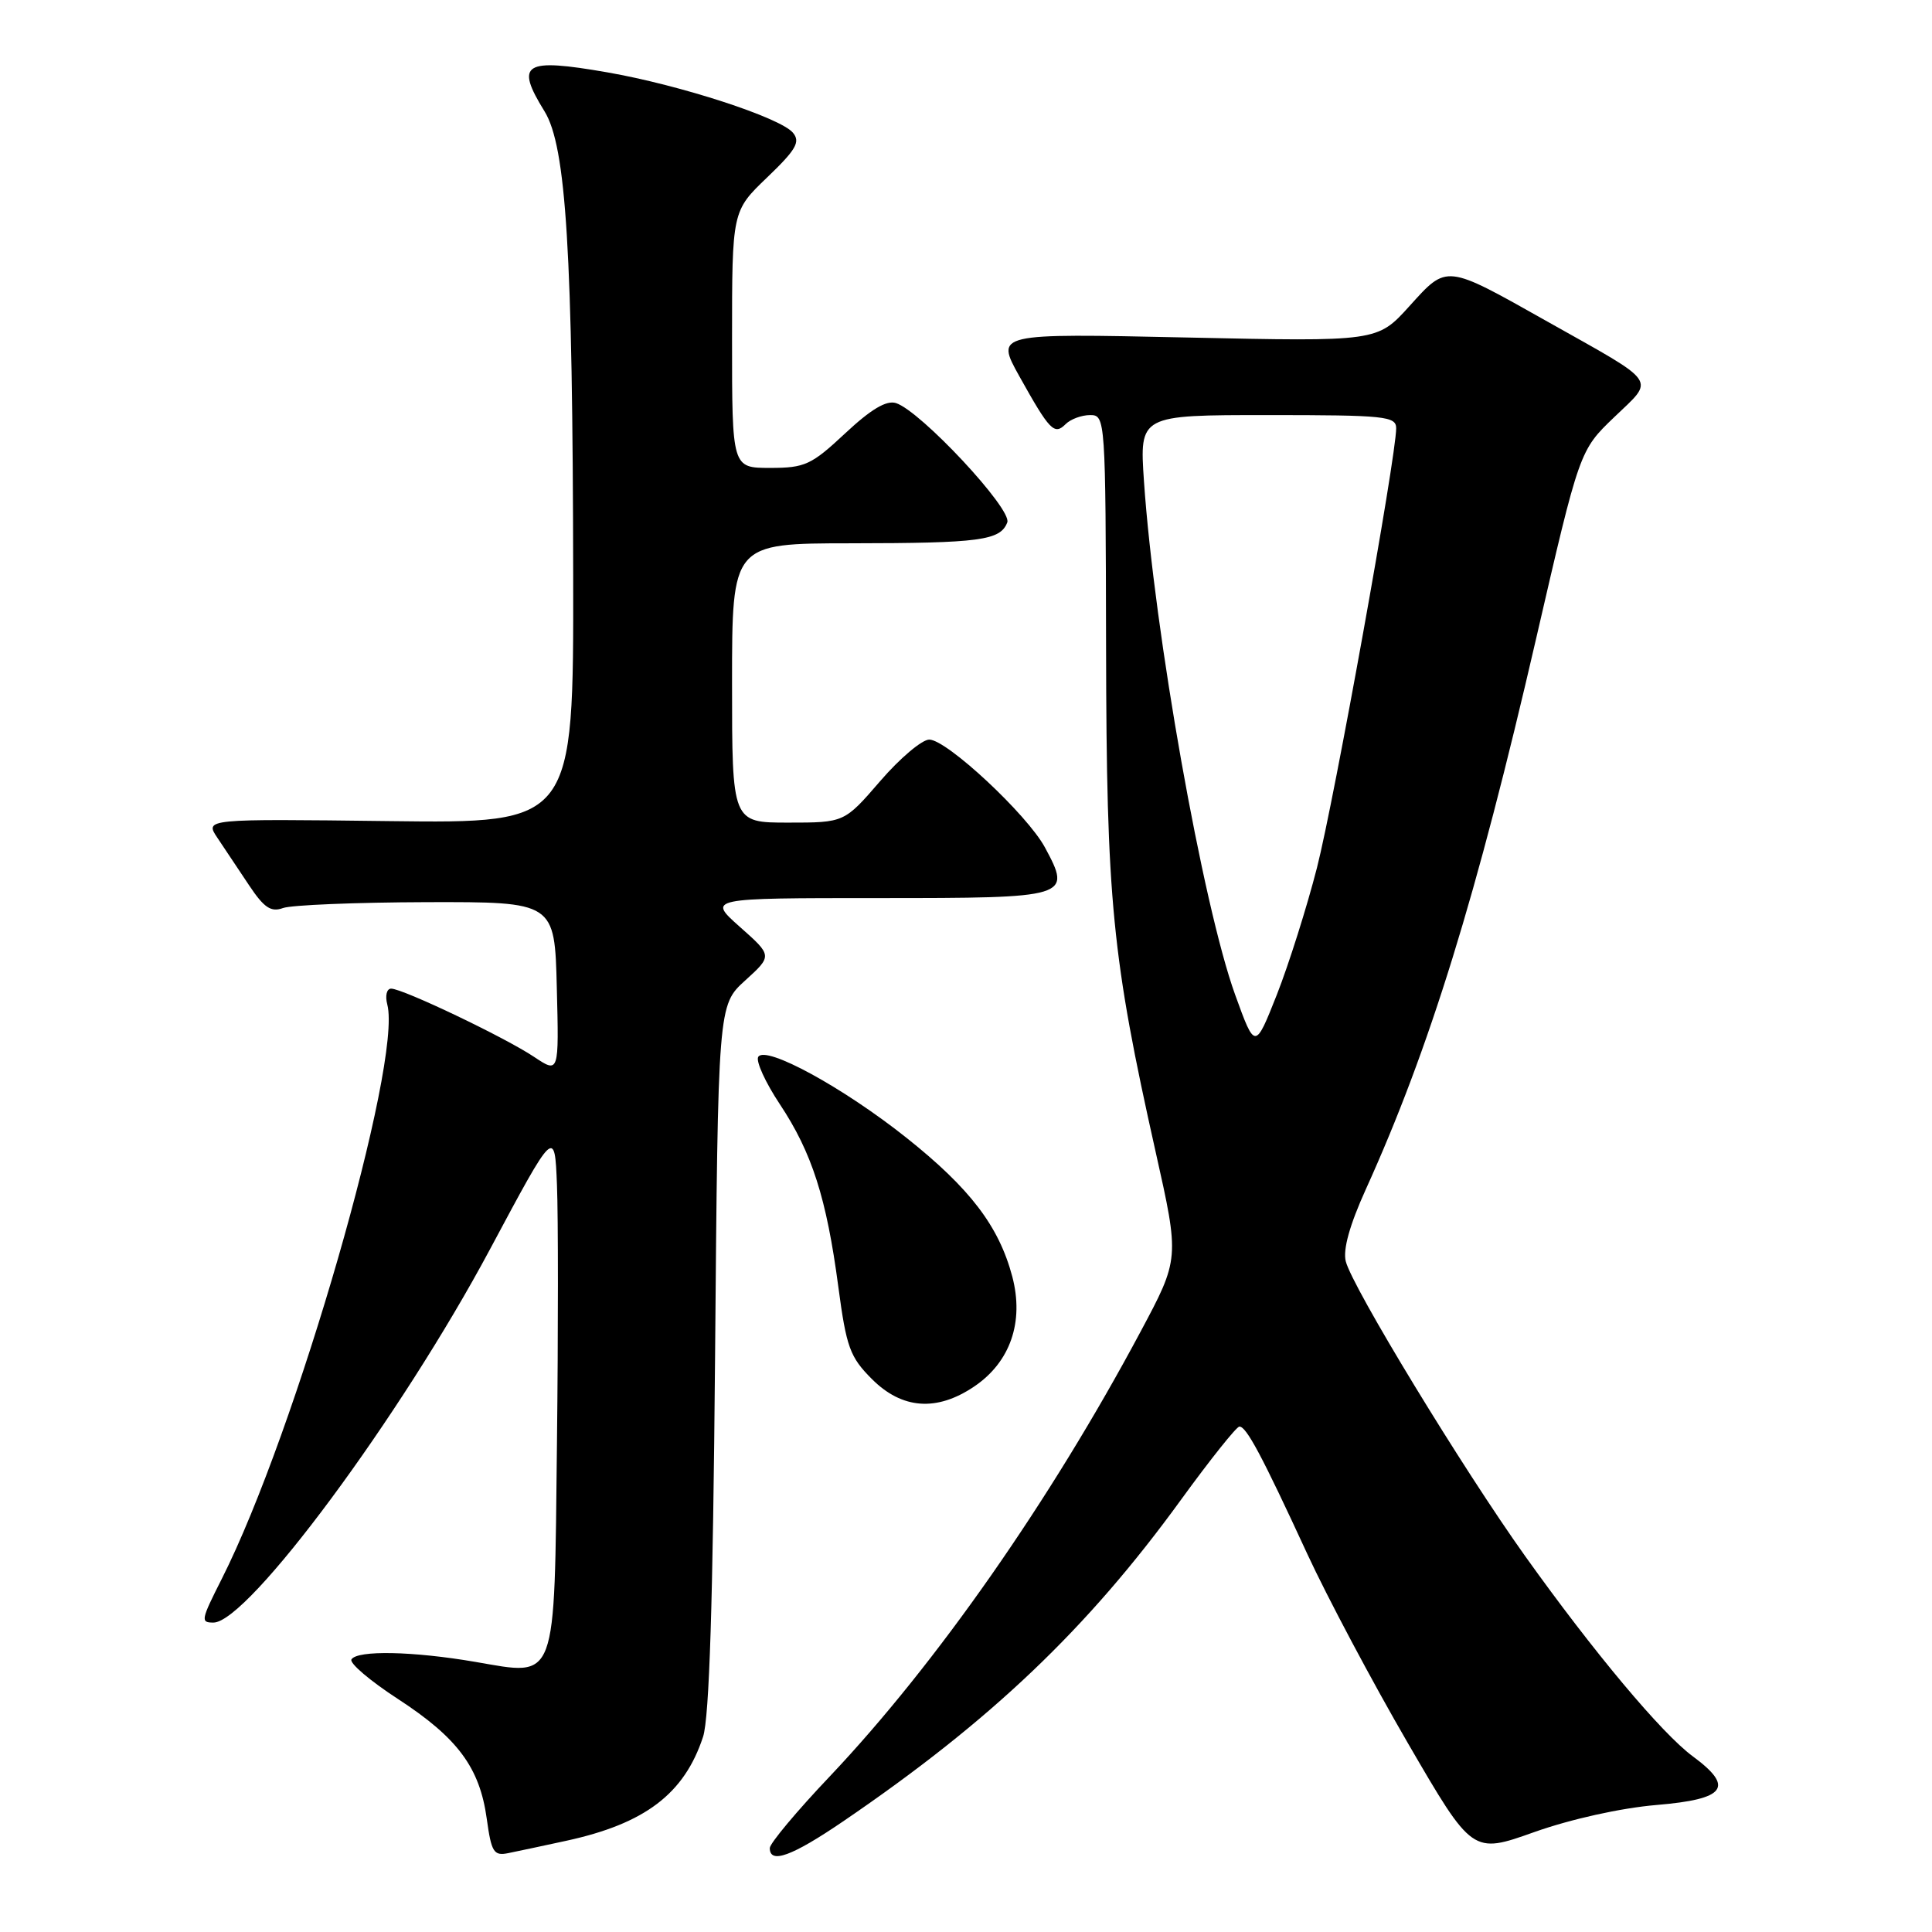 <?xml version="1.0" encoding="UTF-8" standalone="no"?>
<!DOCTYPE svg PUBLIC "-//W3C//DTD SVG 1.1//EN" "http://www.w3.org/Graphics/SVG/1.1/DTD/svg11.dtd" >
<svg xmlns="http://www.w3.org/2000/svg" xmlns:xlink="http://www.w3.org/1999/xlink" version="1.1" viewBox="0 0 256 256">
 <g >
 <path fill="currentColor"
d=" M 75.00 243.92 C 85.47 241.65 90.68 237.69 93.16 230.13 C 93.99 227.61 94.47 212.24 94.75 179.85 C 95.14 133.19 95.14 133.19 98.74 129.92 C 102.35 126.64 102.35 126.64 98.04 122.82 C 93.74 119.00 93.74 119.00 116.40 119.00 C 141.76 119.00 142.03 118.92 138.46 112.29 C 136.11 107.94 125.46 98.00 123.13 98.00 C 122.17 98.00 119.24 100.47 116.63 103.50 C 111.88 109.00 111.88 109.00 104.44 109.00 C 97.00 109.00 97.00 109.00 97.00 90.50 C 97.00 72.00 97.00 72.00 112.75 71.99 C 129.88 71.97 132.55 71.62 133.47 69.22 C 134.14 67.47 121.98 54.45 118.72 53.41 C 117.45 53.01 115.40 54.23 111.99 57.42 C 107.51 61.61 106.65 62.00 102.04 62.00 C 97.00 62.00 97.00 62.00 97.00 44.98 C 97.00 27.97 97.00 27.97 101.65 23.51 C 105.49 19.83 106.08 18.80 105.07 17.59 C 103.41 15.59 90.14 11.27 80.49 9.59 C 69.39 7.66 68.22 8.38 72.15 14.75 C 75.03 19.40 75.89 33.42 75.95 76.30 C 76.00 109.10 76.00 109.10 51.56 108.80 C 27.12 108.50 27.12 108.50 28.81 111.02 C 29.74 112.41 31.62 115.23 33.00 117.30 C 34.99 120.29 35.91 120.90 37.50 120.32 C 38.60 119.92 47.15 119.57 56.50 119.54 C 73.50 119.50 73.50 119.50 73.78 130.87 C 74.07 142.24 74.07 142.24 70.78 140.05 C 66.93 137.47 53.37 131.00 51.83 131.00 C 51.24 131.00 51.01 131.94 51.32 133.11 C 53.32 140.78 39.20 189.80 29.38 209.22 C 26.62 214.68 26.56 215.00 28.28 215.00 C 32.86 215.00 53.07 187.71 64.94 165.51 C 73.50 149.50 73.50 149.50 73.80 157.00 C 73.97 161.12 73.97 176.52 73.80 191.22 C 73.44 223.33 73.91 222.08 62.99 220.21 C 54.72 218.79 47.34 218.64 46.57 219.88 C 46.27 220.37 49.05 222.73 52.74 225.13 C 60.66 230.29 63.57 234.22 64.50 241.01 C 65.11 245.43 65.43 245.94 67.34 245.55 C 68.53 245.31 71.97 244.58 75.00 243.92 Z  M 111.69 241.36 C 131.27 228.03 144.08 215.83 156.50 198.71 C 160.35 193.41 163.83 189.05 164.22 189.03 C 165.14 188.99 167.19 192.83 173.22 205.90 C 175.87 211.63 181.87 222.92 186.56 230.99 C 195.10 245.68 195.10 245.68 203.30 242.76 C 208.15 241.04 214.77 239.57 219.50 239.17 C 228.68 238.40 229.86 236.82 224.30 232.72 C 220.20 229.70 211.17 218.91 202.11 206.22 C 193.83 194.62 179.19 170.57 178.32 167.13 C 177.93 165.57 178.84 162.31 180.96 157.63 C 189.40 139.02 195.66 118.79 203.56 84.55 C 209.30 59.68 209.30 59.68 213.90 55.27 C 219.31 50.07 219.95 51.00 205.04 42.61 C 191.45 34.96 191.79 35.00 186.75 40.57 C 182.50 45.27 182.50 45.27 157.20 44.72 C 131.91 44.17 131.91 44.17 135.06 49.84 C 139.09 57.06 139.70 57.70 141.20 56.20 C 141.86 55.54 143.32 55.00 144.45 55.00 C 146.47 55.00 146.50 55.43 146.56 85.75 C 146.62 119.43 147.34 126.78 153.13 152.64 C 156.30 166.78 156.30 166.78 151.11 176.49 C 139.16 198.86 124.04 220.49 109.97 235.36 C 105.58 239.98 102.00 244.27 102.00 244.88 C 102.00 247.03 104.93 245.96 111.69 241.36 Z  M 129.07 183.73 C 133.87 180.50 135.72 175.16 134.13 169.14 C 132.36 162.48 128.54 157.47 120.12 150.77 C 111.74 144.10 101.44 138.48 100.47 140.04 C 100.13 140.60 101.41 143.42 103.33 146.31 C 107.59 152.73 109.52 158.75 111.08 170.49 C 112.15 178.53 112.62 179.82 115.54 182.74 C 119.53 186.73 124.12 187.07 129.07 183.73 Z  M 163.66 131.80 C 159.38 119.96 152.94 83.71 151.58 63.75 C 150.99 55.00 150.99 55.00 167.99 55.00 C 183.52 55.00 185.00 55.15 185.00 56.75 C 185.00 60.53 176.79 106.04 174.50 115.00 C 173.16 120.22 170.77 127.78 169.19 131.80 C 166.30 139.10 166.30 139.10 163.66 131.80 Z "/>
</g>
</svg>